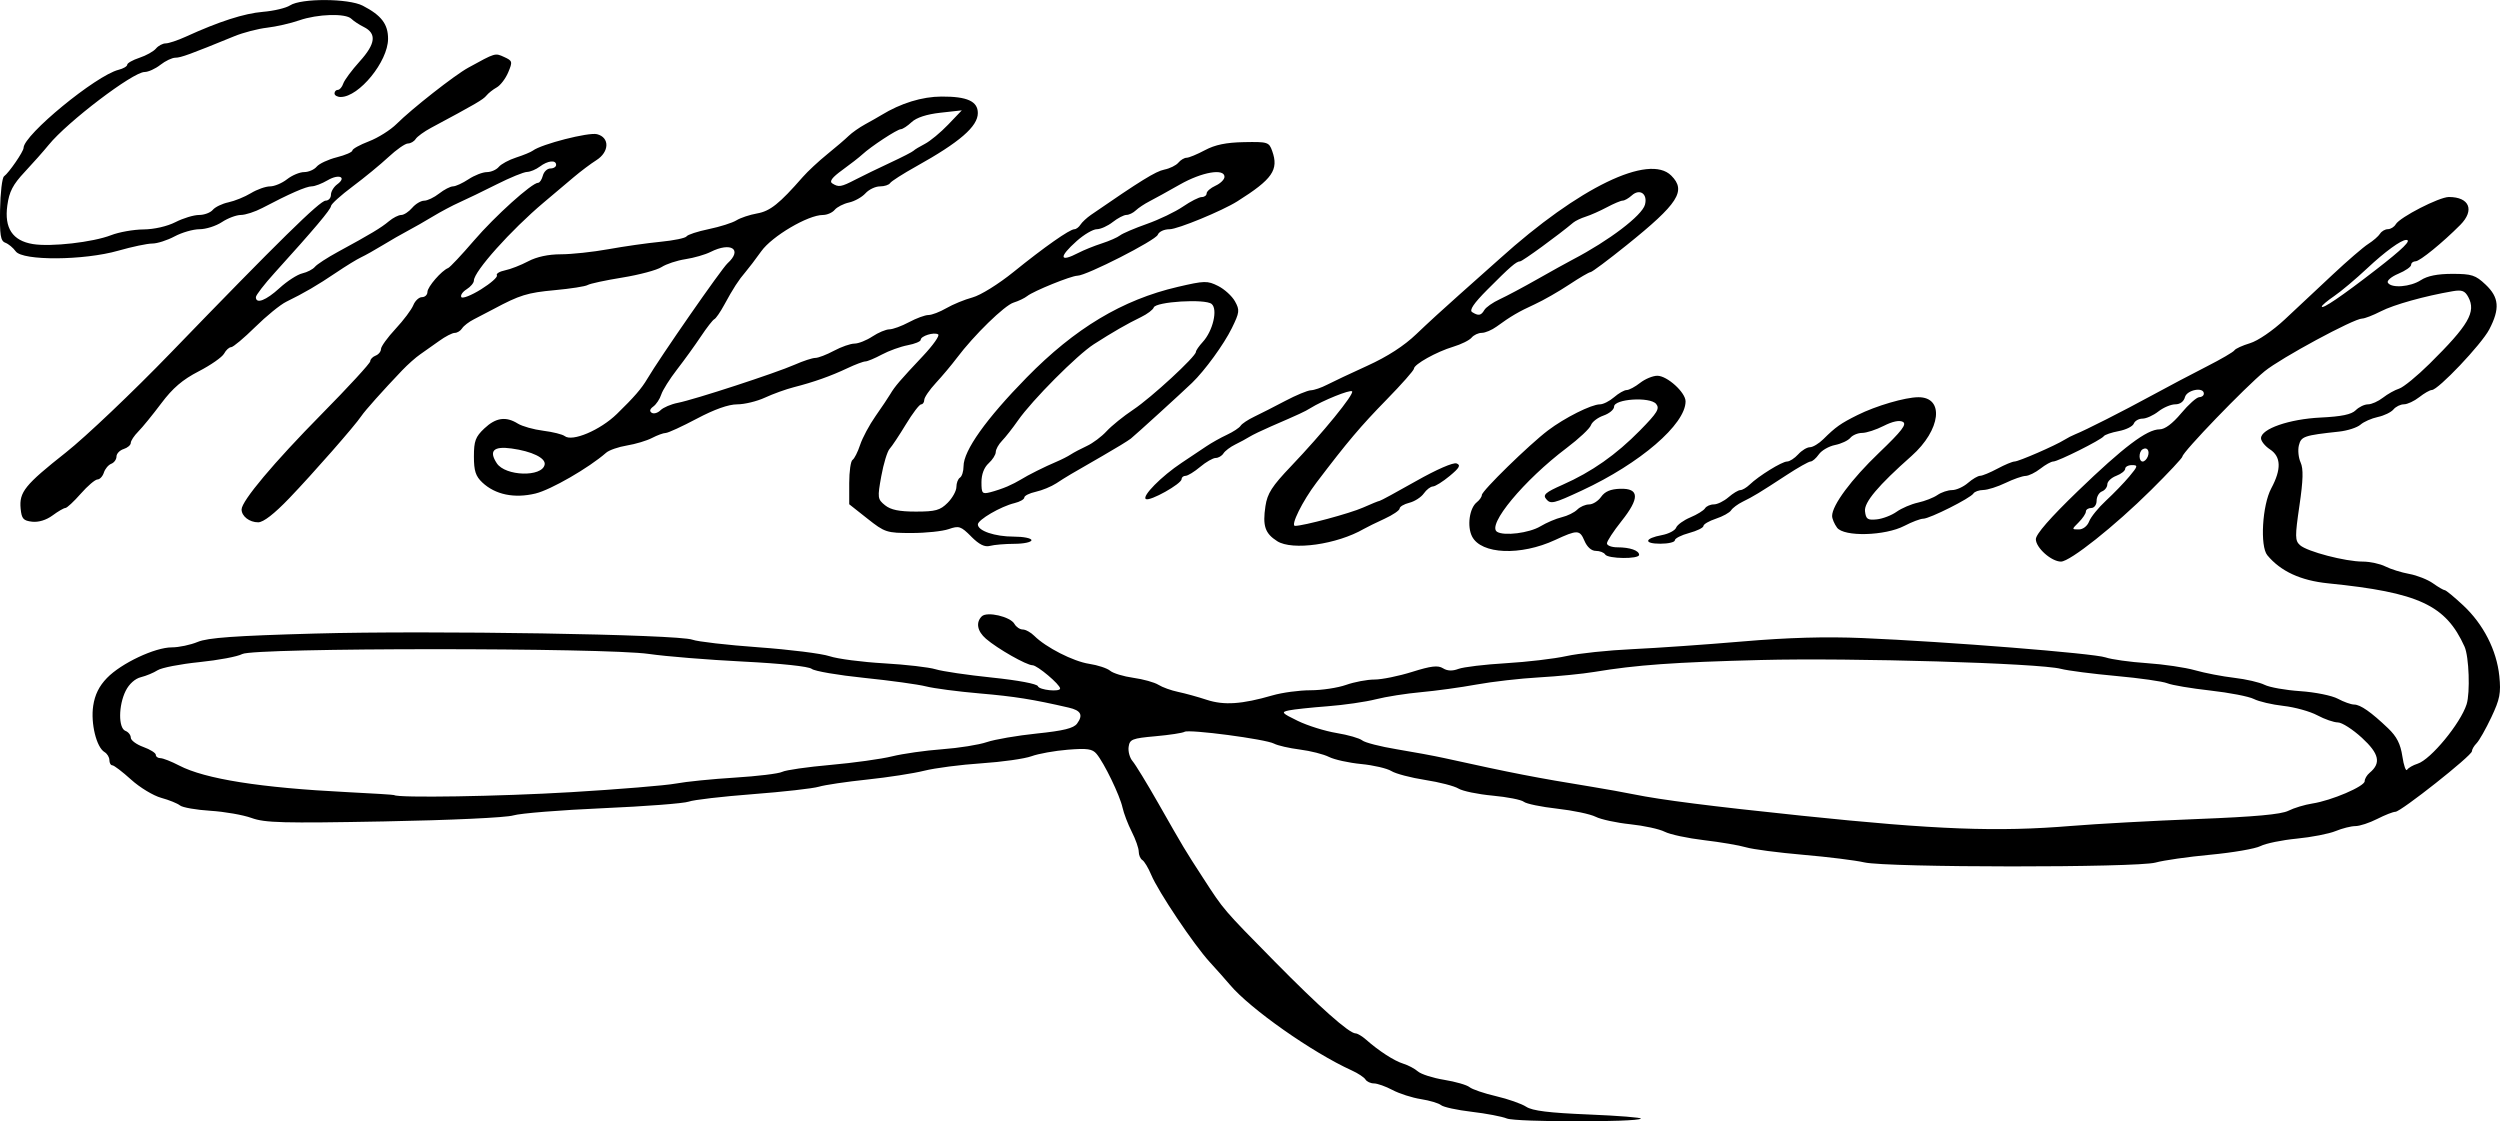 <?xml version="1.0" encoding="UTF-8" standalone="no"?>
<!-- Created with Inkscape (http://www.inkscape.org/) -->

<svg
   xmlns:dc="http://purl.org/dc/elements/1.1/"
   xmlns:cc="http://creativecommons.org/ns#"
   xmlns:rdf="http://www.w3.org/1999/02/22-rdf-syntax-ns#"
   xmlns:svg="http://www.w3.org/2000/svg"
   xmlns="http://www.w3.org/2000/svg"
   xmlns:sodipodi="http://sodipodi.sourceforge.net/DTD/sodipodi-0.dtd"
   xmlns:inkscape="http://www.inkscape.org/namespaces/inkscape"
   width="325.508"
   height="145.999"
   id="svg2"
   version="1.1"
   inkscape:version="0.47pre2 r22153"
   sodipodi:docname="New document 1">
  <defs
     id="defs4">
    <inkscape:perspective
       sodipodi:type="inkscape:persp3d"
       inkscape:vp_x="0 : 526.18109 : 1"
       inkscape:vp_y="0 : 1000 : 0"
       inkscape:vp_z="744.09448 : 526.18109 : 1"
       inkscape:persp3d-origin="372.04724 : 350.78739 : 1"
       id="perspective10" />
    <inkscape:perspective
       id="perspective2902"
       inkscape:persp3d-origin="0.5 : 0.33333333 : 1"
       inkscape:vp_z="1 : 0.5 : 1"
       inkscape:vp_y="0 : 1000 : 0"
       inkscape:vp_x="0 : 0.5 : 1"
       sodipodi:type="inkscape:persp3d" />
    <inkscape:perspective
       id="perspective2984"
       inkscape:persp3d-origin="0.5 : 0.33333333 : 1"
       inkscape:vp_z="1 : 0.5 : 1"
       inkscape:vp_y="0 : 1000 : 0"
       inkscape:vp_x="0 : 0.5 : 1"
       sodipodi:type="inkscape:persp3d" />
    <inkscape:perspective
       id="perspective3060"
       inkscape:persp3d-origin="0.5 : 0.33333333 : 1"
       inkscape:vp_z="1 : 0.5 : 1"
       inkscape:vp_y="0 : 1000 : 0"
       inkscape:vp_x="0 : 0.5 : 1"
       sodipodi:type="inkscape:persp3d" />
  </defs>
  <sodipodi:namedview
     id="base"
     pagecolor="#ffffff"
     bordercolor="#666666"
     borderopacity="1.0"
     inkscape:pageopacity="0.0"
     inkscape:pageshadow="2"
     inkscape:zoom="1.0098387"
     inkscape:cx="-65.793284"
     inkscape:cy="75.276256"
     inkscape:document-units="px"
     inkscape:current-layer="layer1"
     showgrid="false"
     inkscape:window-width="990"
     inkscape:window-height="722"
     inkscape:window-x="0"
     inkscape:window-y="0"
     inkscape:window-maximized="0" />
  <g
     inkscape:label="Layer 1"
     inkscape:groupmode="layer"
     id="layer1"
     transform="translate(-608.658,-461.639)">
    <path
       style="fill:#000000"
       d="m 804.857,607.271 c -0.64,-0.26 -2.703,-0.653 -4.585,-0.874 -1.882,-0.22 -3.672,-0.609 -3.979,-0.863 -0.306,-0.254 -1.489,-0.608 -2.628,-0.786 -1.139,-0.178 -2.801,-0.711 -3.693,-1.184 -0.892,-0.473 -1.979,-0.86 -2.416,-0.86 -0.437,0 -0.936,-0.231 -1.111,-0.513 -0.174,-0.282 -0.972,-0.81 -1.773,-1.173 -5.137,-2.329 -13.243,-8.028 -15.882,-11.165 -0.512,-0.609 -1.69,-1.935 -2.618,-2.948 -2.075,-2.264 -6.707,-9.17 -7.626,-11.37 -0.372,-0.891 -0.89,-1.752 -1.149,-1.912 -0.26,-0.161 -0.472,-0.654 -0.472,-1.097 0,-0.443 -0.407,-1.603 -0.904,-2.578 -0.497,-0.975 -1.042,-2.403 -1.211,-3.172 -0.349,-1.587 -2.381,-5.788 -3.377,-6.98 -0.545,-0.652 -1.207,-0.748 -3.751,-0.542 -1.699,0.138 -3.822,0.519 -4.718,0.848 -0.896,0.329 -3.828,0.744 -6.515,0.923 -2.687,0.178 -6.038,0.612 -7.446,0.964 -1.408,0.352 -4.758,0.87 -7.446,1.152 -2.687,0.282 -5.515,0.701 -6.282,0.932 -0.768,0.231 -4.642,0.667 -8.609,0.97 -3.967,0.303 -7.714,0.739 -8.325,0.97 -0.612,0.231 -5.638,0.617 -11.169,0.858 -5.531,0.241 -10.789,0.664 -11.685,0.939 -0.929,0.286 -8.17,0.622 -16.848,0.783 -13.138,0.244 -15.492,0.183 -17.219,-0.447 -1.1,-0.401 -3.515,-0.824 -5.367,-0.94 -1.852,-0.116 -3.632,-0.428 -3.956,-0.693 -0.324,-0.265 -1.426,-0.712 -2.45,-0.992 -1.024,-0.28 -2.787,-1.348 -3.918,-2.372 -1.131,-1.025 -2.231,-1.863 -2.443,-1.863 -0.213,0 -0.386,-0.304 -0.386,-0.675 0,-0.371 -0.285,-0.842 -0.632,-1.047 -1.054,-0.62 -1.818,-3.742 -1.476,-6.026 0.217,-1.448 0.77,-2.566 1.793,-3.622 1.853,-1.915 6.242,-3.987 8.445,-3.987 0.92,0 2.438,-0.32 3.374,-0.711 1.309,-0.547 4.821,-0.797 15.226,-1.087 15.149,-0.421 47.349,0.103 49.183,0.8 0.656,0.249 4.523,0.694 8.595,0.988 4.071,0.294 8.24,0.816 9.264,1.161 1.024,0.345 4.202,0.76 7.063,0.924 2.861,0.164 5.898,0.514 6.748,0.778 0.85,0.264 4.155,0.75 7.343,1.08 3.393,0.351 5.87,0.818 5.972,1.126 0.166,0.499 2.89,0.779 2.89,0.297 0,-0.517 -2.98,-3.029 -3.593,-3.029 -0.78,0 -4.564,-2.153 -6.064,-3.45 -1.131,-0.979 -1.344,-2.116 -0.546,-2.915 0.673,-0.673 3.723,0.03 4.256,0.982 0.224,0.401 0.712,0.729 1.083,0.729 0.371,0 1.046,0.371 1.499,0.824 1.507,1.507 5.082,3.331 7.145,3.644 1.12,0.17 2.351,0.577 2.735,0.904 0.384,0.327 1.745,0.741 3.025,0.919 1.28,0.178 2.749,0.588 3.264,0.911 0.516,0.323 1.667,0.738 2.56,0.923 0.892,0.185 2.564,0.647 3.716,1.026 2.25,0.742 4.583,0.586 8.577,-0.574 1.262,-0.366 3.487,-0.666 4.944,-0.666 1.457,0 3.54,-0.314 4.628,-0.698 1.088,-0.384 2.755,-0.698 3.703,-0.698 0.949,0 3.154,-0.449 4.901,-0.997 2.473,-0.776 3.363,-0.881 4.019,-0.471 0.57,0.356 1.22,0.382 2.011,0.082 0.643,-0.244 3.425,-0.577 6.181,-0.74 2.757,-0.162 6.305,-0.581 7.885,-0.931 1.58,-0.35 5.454,-0.756 8.609,-0.902 3.155,-0.147 9.611,-0.598 14.346,-1.003 5.908,-0.505 10.8,-0.643 15.59,-0.44 10.961,0.464 30.106,1.988 31.645,2.518 0.768,0.264 3.183,0.601 5.366,0.747 2.184,0.146 5.011,0.563 6.282,0.926 1.272,0.363 3.568,0.806 5.104,0.984 1.535,0.178 3.315,0.59 3.956,0.914 0.64,0.325 2.735,0.696 4.654,0.825 1.92,0.129 4.118,0.573 4.886,0.987 0.768,0.414 1.72,0.754 2.116,0.756 0.819,0.003 2.213,0.977 4.427,3.092 1.128,1.078 1.615,2.035 1.857,3.654 0.181,1.206 0.459,1.991 0.618,1.743 0.159,-0.247 0.771,-0.6 1.36,-0.784 1.705,-0.532 5.596,-5.248 6.387,-7.741 0.477,-1.504 0.31,-6.219 -0.267,-7.498 -2.447,-5.427 -5.965,-7.061 -17.769,-8.249 -3.566,-0.359 -6.178,-1.566 -7.91,-3.655 -0.973,-1.173 -0.66,-6.528 0.508,-8.707 1.341,-2.502 1.287,-4.129 -0.169,-5.083 -0.64,-0.419 -1.163,-1.071 -1.163,-1.447 0,-1.221 3.68,-2.498 7.758,-2.694 2.728,-0.131 4.02,-0.4 4.571,-0.951 0.422,-0.422 1.144,-0.768 1.603,-0.768 0.459,0 1.334,-0.39 1.945,-0.867 0.61,-0.477 1.56,-1.008 2.11,-1.18 0.55,-0.172 2.33,-1.628 3.956,-3.235 5.086,-5.028 6.085,-6.746 5.048,-8.682 -0.44,-0.822 -0.832,-0.971 -2.017,-0.768 -3.65,0.625 -7.673,1.749 -9.365,2.617 -1.014,0.52 -2.111,0.946 -2.439,0.946 -1.079,0 -10.59,5.138 -12.696,6.859 -2.549,2.083 -10.711,10.552 -10.711,11.113 0,0.172 -1.832,2.129 -4.072,4.349 -4.745,4.703 -10.56,9.323 -11.736,9.323 -1.248,0 -3.272,-1.804 -3.272,-2.916 0,-0.65 1.865,-2.787 5.468,-6.265 5.941,-5.734 8.992,-8.038 10.644,-8.038 0.687,0 1.676,-0.737 2.811,-2.094 0.963,-1.152 2.02,-2.094 2.35,-2.094 0.33,0 0.6,-0.209 0.6,-0.465 0,-0.913 -2.211,-0.495 -2.462,0.465 -0.15,0.573 -0.635,0.931 -1.261,0.931 -0.559,0 -1.55,0.419 -2.2,0.931 -0.651,0.512 -1.58,0.931 -2.066,0.931 -0.485,0 -0.995,0.294 -1.133,0.652 -0.138,0.359 -1.021,0.797 -1.962,0.973 -0.942,0.177 -1.817,0.476 -1.946,0.666 -0.317,0.469 -5.955,3.292 -6.573,3.292 -0.272,0 -1.027,0.419 -1.678,0.931 -0.651,0.512 -1.521,0.938 -1.935,0.947 -0.413,0.009 -1.589,0.42 -2.613,0.915 -1.024,0.495 -2.32,0.906 -2.881,0.915 -0.561,0.009 -1.143,0.215 -1.293,0.458 -0.374,0.605 -5.699,3.281 -6.529,3.281 -0.368,0 -1.471,0.418 -2.45,0.928 -2.522,1.315 -7.884,1.456 -8.779,0.231 -0.351,-0.48 -0.638,-1.161 -0.638,-1.515 0,-1.403 2.503,-4.773 6.112,-8.228 2.974,-2.848 3.646,-3.72 3.099,-4.026 -0.443,-0.248 -1.354,-0.056 -2.493,0.525 -0.988,0.504 -2.249,0.915 -2.804,0.915 -0.554,0 -1.248,0.289 -1.541,0.642 -0.293,0.353 -1.19,0.773 -1.993,0.934 -0.803,0.161 -1.753,0.709 -2.11,1.22 -0.357,0.51 -0.841,0.927 -1.074,0.927 -0.233,0 -1.635,0.791 -3.115,1.758 -3.555,2.323 -4.333,2.795 -5.715,3.471 -0.64,0.313 -1.322,0.819 -1.516,1.125 -0.194,0.306 -1.084,0.798 -1.978,1.093 -0.894,0.295 -1.625,0.721 -1.625,0.948 0,0.226 -0.838,0.637 -1.861,0.913 -1.024,0.276 -1.861,0.703 -1.861,0.949 0,0.246 -0.85,0.447 -1.889,0.447 -2.211,0 -2.082,-0.693 0.21,-1.123 0.874,-0.164 1.705,-0.6 1.846,-0.969 0.142,-0.369 0.974,-0.97 1.85,-1.336 0.876,-0.366 1.735,-0.896 1.909,-1.178 0.174,-0.282 0.691,-0.513 1.149,-0.513 0.458,0 1.315,-0.419 1.905,-0.931 0.59,-0.512 1.285,-0.931 1.545,-0.931 0.259,0 0.803,-0.319 1.209,-0.709 1.183,-1.139 4.215,-3.013 4.874,-3.013 0.333,0 0.984,-0.419 1.448,-0.931 0.463,-0.512 1.152,-0.931 1.531,-0.931 0.379,0 1.164,-0.471 1.746,-1.047 1.613,-1.598 2.239,-2.041 4.453,-3.145 2.41,-1.202 6.197,-2.31 7.919,-2.318 3.434,-0.015 2.933,4.265 -0.896,7.657 -4.345,3.848 -6.185,6.035 -6.051,7.187 0.121,1.037 0.335,1.185 1.536,1.06 0.768,-0.08 1.928,-0.525 2.578,-0.989 0.65,-0.464 1.906,-1.001 2.792,-1.194 0.886,-0.193 2.023,-0.638 2.528,-0.989 0.505,-0.351 1.363,-0.639 1.907,-0.639 0.544,0 1.472,-0.419 2.062,-0.931 0.59,-0.512 1.306,-0.931 1.591,-0.931 0.285,0 1.299,-0.419 2.254,-0.931 0.955,-0.512 1.96,-0.931 2.232,-0.931 0.527,0 5.313,-2.083 6.488,-2.824 0.384,-0.242 1.012,-0.564 1.396,-0.716 1.296,-0.512 6.259,-3.027 10.005,-5.072 2.048,-1.117 5.246,-2.805 7.107,-3.751 1.861,-0.946 3.493,-1.896 3.626,-2.112 0.133,-0.216 1.047,-0.633 2.03,-0.928 1.021,-0.306 2.958,-1.629 4.518,-3.085 1.502,-1.402 4.301,-4.023 6.221,-5.824 1.92,-1.801 4.014,-3.607 4.654,-4.013 0.64,-0.406 1.331,-1.005 1.536,-1.332 0.205,-0.326 0.665,-0.593 1.024,-0.593 0.358,0 0.819,-0.288 1.024,-0.639 0.535,-0.918 5.66,-3.549 6.915,-3.549 2.686,0 3.387,1.717 1.485,3.634 -2.285,2.302 -5.266,4.73 -5.817,4.736 -0.32,0.004 -0.582,0.213 -0.582,0.466 0,0.253 -0.748,0.772 -1.662,1.154 -0.914,0.382 -1.53,0.908 -1.369,1.17 0.463,0.75 2.943,0.554 4.307,-0.339 0.842,-0.551 2.162,-0.814 4.09,-0.814 2.524,0 3.015,0.158 4.325,1.395 1.768,1.668 1.888,3.14 0.48,5.842 -1.01,1.938 -6.652,7.887 -7.48,7.887 -0.248,0 -0.983,0.419 -1.633,0.931 -0.651,0.512 -1.548,0.931 -1.994,0.931 -0.446,0 -1.061,0.301 -1.365,0.668 -0.305,0.367 -1.221,0.81 -2.035,0.983 -0.814,0.173 -1.831,0.623 -2.259,1 -0.428,0.377 -1.685,0.783 -2.792,0.903 -4.552,0.491 -4.935,0.621 -5.226,1.784 -0.155,0.619 -0.055,1.624 0.224,2.235 0.374,0.82 0.334,2.286 -0.152,5.61 -0.592,4.048 -0.584,4.566 0.078,5.16 0.927,0.832 5.907,2.135 8.156,2.135 0.936,0 2.267,0.286 2.958,0.636 0.691,0.35 2.087,0.787 3.102,0.971 1.015,0.184 2.409,0.736 3.097,1.226 0.688,0.49 1.378,0.891 1.533,0.891 0.155,0 1.235,0.89 2.4,1.978 2.631,2.457 4.356,5.839 4.702,9.217 0.225,2.199 0.07,2.998 -1.042,5.352 -0.719,1.521 -1.582,3.043 -1.918,3.381 -0.336,0.338 -0.611,0.809 -0.611,1.047 0,0.562 -9.253,7.879 -9.963,7.879 -0.299,0 -1.365,0.419 -2.369,0.931 -1.004,0.512 -2.279,0.931 -2.834,0.931 -0.554,0 -1.714,0.291 -2.577,0.647 -0.863,0.356 -3.14,0.799 -5.06,0.985 -1.92,0.186 -4.044,0.622 -4.721,0.969 -0.677,0.347 -3.609,0.853 -6.515,1.126 -2.906,0.272 -6.122,0.731 -7.146,1.02 -2.424,0.683 -34.967,0.665 -37.927,-0.021 -1.152,-0.267 -4.731,-0.711 -7.954,-0.988 -3.223,-0.277 -6.574,-0.715 -7.446,-0.975 -0.872,-0.26 -3.332,-0.678 -5.467,-0.929 -2.135,-0.251 -4.438,-0.745 -5.119,-1.096 -0.681,-0.352 -2.704,-0.792 -4.495,-0.979 -1.792,-0.187 -3.817,-0.625 -4.501,-0.973 -0.684,-0.348 -2.938,-0.822 -5.01,-1.054 -2.072,-0.232 -4.025,-0.636 -4.341,-0.898 -0.316,-0.262 -2.145,-0.622 -4.065,-0.8 -1.92,-0.178 -3.92,-0.592 -4.444,-0.92 -0.525,-0.328 -2.475,-0.832 -4.335,-1.121 -1.859,-0.288 -3.838,-0.81 -4.398,-1.158 -0.559,-0.349 -2.331,-0.761 -3.937,-0.916 -1.606,-0.155 -3.491,-0.57 -4.188,-0.923 -0.697,-0.352 -2.404,-0.786 -3.792,-0.963 -1.388,-0.177 -2.901,-0.524 -3.362,-0.771 -1.092,-0.584 -11.068,-1.9 -11.656,-1.537 -0.248,0.153 -1.953,0.413 -3.787,0.577 -3.037,0.271 -3.35,0.395 -3.49,1.384 -0.085,0.597 0.147,1.435 0.514,1.861 0.367,0.427 1.861,2.87 3.318,5.43 3.467,6.088 3.409,5.992 5.852,9.762 2.744,4.235 2.563,4.024 9.317,10.884 5.827,5.918 9.711,9.369 10.547,9.369 0.245,0 0.86,0.366 1.366,0.814 1.662,1.472 3.675,2.772 4.849,3.131 0.635,0.194 1.492,0.649 1.905,1.01 0.413,0.361 1.953,0.853 3.423,1.092 1.47,0.239 2.953,0.668 3.296,0.952 0.343,0.284 1.897,0.814 3.454,1.177 1.557,0.363 3.323,0.983 3.925,1.377 0.803,0.526 2.968,0.794 8.136,1.006 3.873,0.159 6.929,0.402 6.791,0.541 -0.477,0.477 -16.265,0.46 -17.442,-0.018 z m 73.528,-38.095 c 3.199,-0.266 10.563,-0.669 16.364,-0.896 7.518,-0.294 10.926,-0.604 11.867,-1.078 0.726,-0.366 2.133,-0.791 3.126,-0.944 2.483,-0.383 6.804,-2.229 6.804,-2.906 0,-0.305 0.291,-0.797 0.648,-1.093 1.52,-1.262 1.25,-2.483 -1.006,-4.555 -1.199,-1.101 -2.607,-2.002 -3.129,-2.002 -0.521,0 -1.725,-0.416 -2.674,-0.925 -0.95,-0.509 -2.936,-1.061 -4.414,-1.226 -1.478,-0.165 -3.211,-0.57 -3.851,-0.899 -0.64,-0.329 -3.196,-0.825 -5.681,-1.102 -2.485,-0.277 -4.998,-0.702 -5.584,-0.945 -0.587,-0.243 -3.58,-0.67 -6.651,-0.948 -3.071,-0.278 -6.317,-0.698 -7.213,-0.932 -2.819,-0.736 -27.202,-1.453 -39.091,-1.149 -11.267,0.288 -16.198,0.641 -21.64,1.548 -1.536,0.256 -4.782,0.578 -7.213,0.714 -2.432,0.137 -6.096,0.555 -8.144,0.93 -2.048,0.375 -5.294,0.822 -7.213,0.994 -1.92,0.172 -4.573,0.589 -5.896,0.927 -1.323,0.338 -4.15,0.747 -6.282,0.909 -2.132,0.162 -4.397,0.403 -5.033,0.537 -1.054,0.222 -0.952,0.342 1.163,1.371 1.276,0.62 3.544,1.329 5.042,1.574 1.497,0.246 3.003,0.679 3.345,0.964 0.343,0.284 2.364,0.803 4.491,1.153 2.127,0.35 4.915,0.867 6.195,1.149 9.007,1.986 11.806,2.53 19.313,3.754 1.664,0.271 4.072,0.706 5.352,0.965 3.61,0.732 9.98,1.543 21.872,2.783 17.517,1.827 25.488,2.128 35.135,1.327 z M 682.931,564.788 c 6.271,-0.376 12.449,-0.884 13.728,-1.128 1.28,-0.244 4.735,-0.592 7.679,-0.773 2.943,-0.181 5.719,-0.518 6.168,-0.75 0.449,-0.231 3.276,-0.638 6.282,-0.903 3.006,-0.266 6.617,-0.768 8.025,-1.116 1.408,-0.348 4.34,-0.764 6.515,-0.924 2.176,-0.16 4.793,-0.578 5.817,-0.929 1.024,-0.351 3.953,-0.854 6.51,-1.119 3.494,-0.362 4.796,-0.683 5.242,-1.293 0.819,-1.12 0.511,-1.711 -1.085,-2.079 -4.686,-1.081 -7.039,-1.456 -11.598,-1.848 -2.815,-0.242 -5.957,-0.654 -6.981,-0.915 -1.024,-0.261 -4.646,-0.761 -8.049,-1.11 -3.403,-0.35 -6.478,-0.877 -6.833,-1.171 -0.386,-0.321 -3.975,-0.703 -8.937,-0.952 -4.56,-0.229 -10.071,-0.675 -12.247,-0.992 -5.719,-0.833 -51.455,-0.824 -52.967,0.01 -0.593,0.327 -3.106,0.801 -5.584,1.053 -2.478,0.252 -4.925,0.728 -5.437,1.057 -0.512,0.329 -1.491,0.736 -2.177,0.905 -0.757,0.186 -1.533,0.883 -1.978,1.774 -0.948,1.899 -0.967,4.857 -0.034,5.215 0.384,0.147 0.698,0.546 0.698,0.887 0,0.341 0.733,0.884 1.629,1.208 0.896,0.324 1.629,0.785 1.629,1.024 0,0.239 0.27,0.435 0.6,0.435 0.33,0 1.429,0.432 2.443,0.96 3.37,1.755 10.59,2.898 21.85,3.461 3.325,0.166 6.087,0.339 6.137,0.384 0.44,0.395 13.762,0.178 22.953,-0.373 z m 197.74,-35.262 c 0.221,-0.576 1.211,-1.795 2.199,-2.708 0.988,-0.914 2.354,-2.327 3.035,-3.141 1.116,-1.335 1.151,-1.48 0.349,-1.48 -0.489,0 -0.889,0.215 -0.889,0.477 0,0.262 -0.524,0.676 -1.163,0.919 -0.64,0.243 -1.163,0.739 -1.163,1.102 0,0.363 -0.314,0.78 -0.698,0.928 -0.384,0.147 -0.698,0.693 -0.698,1.213 0,0.53 -0.307,0.945 -0.698,0.945 -0.384,0 -0.698,0.209 -0.698,0.465 0,0.256 -0.419,0.884 -0.931,1.396 -0.931,0.931 -0.931,0.931 0.011,0.931 0.548,0 1.11,-0.438 1.344,-1.047 z m 7.637,-8.447 c 0.291,-0.758 -0.1,-1.295 -0.681,-0.936 -0.529,0.327 -0.517,1.589 0.015,1.589 0.229,0 0.528,-0.294 0.666,-0.653 z m 29.678,-24.299 c 3.554,-2.752 4.722,-3.901 3.964,-3.901 -0.664,0 -2.771,1.534 -5.075,3.695 -1.482,1.39 -3.42,3.02 -4.305,3.621 -0.885,0.601 -1.609,1.211 -1.609,1.355 0,0.422 2.593,-1.339 7.026,-4.771 z m -100.332,37.051 c -0.158,-0.256 -0.704,-0.465 -1.213,-0.465 -0.575,0 -1.138,-0.5 -1.485,-1.32 -0.609,-1.438 -0.914,-1.446 -3.817,-0.099 -4.496,2.086 -9.623,1.871 -10.812,-0.455 -0.676,-1.321 -0.347,-3.699 0.617,-4.459 0.36,-0.284 0.655,-0.708 0.655,-0.942 0,-0.539 6.139,-6.534 8.609,-8.408 2.17,-1.646 5.655,-3.396 6.764,-3.396 0.425,0 1.255,-0.419 1.845,-0.931 0.59,-0.512 1.327,-0.931 1.637,-0.931 0.31,0 1.097,-0.419 1.747,-0.931 0.651,-0.512 1.662,-0.931 2.248,-0.931 1.282,0 3.675,2.171 3.675,3.333 0,2.99 -5.921,8.082 -13.496,11.605 -3.718,1.729 -4.075,1.814 -4.663,1.106 -0.449,-0.541 -0.068,-0.871 2.147,-1.85 3.793,-1.678 6.971,-3.909 10.084,-7.08 2.266,-2.308 2.591,-2.843 2.094,-3.446 -0.792,-0.963 -5.474,-0.658 -5.474,0.356 0,0.373 -0.62,0.893 -1.377,1.157 -0.757,0.264 -1.494,0.829 -1.637,1.256 -0.143,0.427 -1.565,1.76 -3.16,2.963 -5.563,4.196 -10.435,10.069 -9.059,10.919 0.925,0.571 4.184,0.159 5.637,-0.713 0.799,-0.48 2.054,-1.014 2.789,-1.187 0.735,-0.173 1.64,-0.619 2.011,-0.991 0.371,-0.371 1.067,-0.675 1.546,-0.675 0.479,0 1.184,-0.446 1.565,-0.991 0.486,-0.693 1.228,-1.008 2.47,-1.047 2.519,-0.079 2.57,1.211 0.167,4.228 -1.035,1.3 -1.882,2.596 -1.882,2.879 0,0.283 0.611,0.515 1.358,0.515 1.636,0 2.83,0.414 2.83,0.981 0,0.573 -4.065,0.527 -4.421,-0.05 z m -82.538,-2.334 c -1.351,-1.351 -1.597,-1.432 -2.933,-0.966 -0.802,0.28 -2.979,0.508 -4.837,0.508 -3.243,0 -3.475,-0.075 -5.748,-1.872 l -2.369,-1.872 0,-2.754 c 0,-1.515 0.194,-2.874 0.431,-3.021 0.237,-0.147 0.681,-1.023 0.986,-1.948 0.305,-0.925 1.21,-2.616 2.012,-3.757 0.801,-1.142 1.666,-2.432 1.922,-2.867 0.586,-0.995 1.269,-1.792 4.257,-4.965 1.317,-1.399 2.205,-2.661 1.974,-2.804 -0.54,-0.334 -2.275,0.207 -2.275,0.71 0,0.21 -0.761,0.525 -1.692,0.7 -0.931,0.175 -2.446,0.721 -3.367,1.215 -0.921,0.494 -1.888,0.897 -2.147,0.897 -0.26,-9.3e-4 -1.31,0.395 -2.334,0.879 -2.176,1.029 -4.382,1.811 -6.981,2.476 -1.024,0.262 -2.713,0.871 -3.754,1.354 -1.041,0.483 -2.671,0.878 -3.623,0.878 -1.124,0 -2.964,0.653 -5.244,1.861 -1.932,1.024 -3.757,1.863 -4.056,1.864 -0.298,10e-4 -1.101,0.294 -1.784,0.651 -0.683,0.356 -2.149,0.797 -3.258,0.979 -1.109,0.182 -2.33,0.606 -2.714,0.943 -2.249,1.972 -7.206,4.832 -9.209,5.313 -2.756,0.661 -5.228,0.148 -6.912,-1.434 -0.874,-0.821 -1.098,-1.513 -1.098,-3.395 0,-2.007 0.204,-2.556 1.354,-3.642 1.499,-1.415 2.807,-1.606 4.363,-0.636 0.567,0.353 2.057,0.772 3.311,0.931 1.254,0.159 2.51,0.473 2.792,0.697 0.976,0.777 4.627,-0.771 6.795,-2.881 2.237,-2.178 3.211,-3.302 3.956,-4.567 1.614,-2.742 9.671,-14.342 10.453,-15.05 1.996,-1.807 0.464,-2.827 -2.216,-1.476 -0.691,0.348 -2.161,0.772 -3.267,0.941 -1.106,0.169 -2.503,0.631 -3.104,1.025 -0.602,0.394 -2.895,1.008 -5.097,1.365 -2.202,0.356 -4.24,0.794 -4.529,0.973 -0.289,0.179 -2.221,0.48 -4.294,0.671 -3.551,0.326 -4.549,0.634 -7.956,2.458 -0.768,0.411 -1.92,1.011 -2.56,1.334 -0.64,0.322 -1.331,0.852 -1.536,1.178 -0.205,0.325 -0.635,0.592 -0.957,0.592 -0.321,0 -1.234,0.471 -2.028,1.047 -0.794,0.576 -1.905,1.361 -2.47,1.745 -0.565,0.384 -1.627,1.326 -2.36,2.094 -2.481,2.598 -4.842,5.241 -5.309,5.945 -0.826,1.243 -6.28,7.462 -9.377,10.692 -1.962,2.047 -3.375,3.141 -4.054,3.141 -1.137,0 -2.159,-0.793 -2.159,-1.676 0,-1.102 4.207,-6.112 10.426,-12.417 3.48,-3.528 6.327,-6.624 6.327,-6.879 0,-0.255 0.314,-0.585 0.698,-0.732 0.384,-0.147 0.698,-0.533 0.698,-0.857 0,-0.324 0.853,-1.506 1.896,-2.626 1.043,-1.12 2.085,-2.508 2.315,-3.084 0.231,-0.576 0.739,-1.047 1.129,-1.047 0.39,0 0.71,-0.305 0.71,-0.677 0,-0.658 1.844,-2.785 2.7,-3.115 0.234,-0.09 1.741,-1.694 3.349,-3.565 2.76,-3.212 7.56,-7.535 8.366,-7.535 0.203,0 0.478,-0.419 0.612,-0.931 0.134,-0.512 0.577,-0.931 0.985,-0.931 0.408,0 0.742,-0.209 0.742,-0.465 0,-0.68 -1.082,-0.569 -2.122,0.218 -0.497,0.376 -1.248,0.69 -1.67,0.698 -0.422,0.008 -2.202,0.737 -3.956,1.621 -1.754,0.883 -3.922,1.932 -4.818,2.33 -0.896,0.398 -2.466,1.232 -3.49,1.852 -1.024,0.62 -2.49,1.458 -3.258,1.861 -0.768,0.403 -2.234,1.245 -3.258,1.87 -1.024,0.625 -2.291,1.335 -2.816,1.579 -0.525,0.243 -1.991,1.143 -3.258,1.999 -2.422,1.637 -4.176,2.661 -6.491,3.79 -0.768,0.374 -2.591,1.858 -4.052,3.298 -1.461,1.439 -2.867,2.617 -3.125,2.617 -0.258,0 -0.67,0.376 -0.916,0.835 -0.246,0.459 -1.732,1.498 -3.303,2.308 -2.109,1.088 -3.384,2.177 -4.877,4.168 -1.112,1.482 -2.46,3.136 -2.996,3.674 -0.536,0.539 -0.975,1.205 -0.975,1.481 0,0.276 -0.419,0.634 -0.931,0.797 -0.512,0.162 -0.931,0.602 -0.931,0.977 0,0.375 -0.306,0.799 -0.68,0.942 -0.374,0.144 -0.807,0.661 -0.962,1.149 -0.155,0.488 -0.529,0.89 -0.832,0.892 -0.303,0.003 -1.283,0.838 -2.179,1.857 -0.896,1.019 -1.794,1.854 -1.997,1.857 -0.202,0.002 -0.957,0.44 -1.677,0.973 -0.81,0.599 -1.824,0.909 -2.657,0.814 -1.148,-0.131 -1.369,-0.382 -1.496,-1.699 -0.207,-2.156 0.545,-3.089 5.893,-7.315 2.579,-2.038 8.729,-7.884 13.666,-12.991 14.02,-14.504 19.41,-19.799 20.155,-19.799 0.378,0 0.688,-0.343 0.688,-0.763 0,-0.42 0.366,-1.031 0.814,-1.358 1.296,-0.948 0.227,-1.402 -1.249,-0.53 -0.735,0.434 -1.665,0.79 -2.066,0.79 -0.707,0 -2.904,0.962 -6.434,2.818 -0.947,0.498 -2.203,0.906 -2.792,0.908 -0.589,0.002 -1.699,0.419 -2.467,0.928 -0.768,0.509 -2.077,0.926 -2.91,0.928 -0.833,0.002 -2.296,0.422 -3.251,0.934 -0.955,0.512 -2.264,0.931 -2.908,0.931 -0.644,0 -2.636,0.419 -4.426,0.931 -4.482,1.282 -12.455,1.333 -13.353,0.086 -0.334,-0.465 -0.946,-0.971 -1.358,-1.124 -0.619,-0.23 -0.738,-0.985 -0.68,-4.302 0.038,-2.213 0.271,-4.167 0.518,-4.344 0.634,-0.455 2.542,-3.231 2.542,-3.699 0,-1.685 9.422,-9.429 12.373,-10.17 0.617,-0.155 1.122,-0.452 1.122,-0.66 0,-0.208 0.716,-0.615 1.592,-0.904 0.875,-0.289 1.843,-0.829 2.151,-1.2 0.308,-0.371 0.877,-0.674 1.266,-0.674 0.389,0 1.567,-0.393 2.619,-0.873 4.33,-1.978 7.609,-3.034 10.041,-3.235 1.416,-0.117 3.007,-0.496 3.536,-0.841 1.443,-0.944 7.61,-0.918 9.461,0.039 2.433,1.258 3.307,2.406 3.298,4.33 -0.014,2.936 -3.773,7.55 -6.158,7.559 -0.448,0.002 -0.814,-0.206 -0.814,-0.462 0,-0.256 0.195,-0.465 0.434,-0.465 0.239,0 0.554,-0.366 0.702,-0.814 0.147,-0.448 1.112,-1.75 2.145,-2.893 2.08,-2.302 2.234,-3.636 0.52,-4.488 -0.597,-0.297 -1.32,-0.773 -1.606,-1.059 -0.739,-0.739 -4.397,-0.63 -6.786,0.202 -1.117,0.389 -3.002,0.819 -4.188,0.956 -1.186,0.136 -3.099,0.634 -4.251,1.105 -5.778,2.364 -6.981,2.803 -7.691,2.803 -0.424,0 -1.304,0.419 -1.954,0.931 -0.651,0.512 -1.576,0.931 -2.056,0.931 -1.511,0 -10.038,6.482 -12.484,9.489 -0.647,0.796 -2.053,2.383 -3.125,3.527 -1.541,1.645 -2.014,2.556 -2.261,4.358 -0.406,2.954 0.679,4.593 3.329,5.028 2.353,0.386 7.819,-0.236 10.188,-1.159 1.024,-0.399 2.917,-0.735 4.206,-0.746 1.39,-0.012 3.089,-0.4 4.17,-0.951 1.004,-0.512 2.384,-0.931 3.066,-0.931 0.682,0 1.49,-0.301 1.795,-0.668 0.305,-0.367 1.221,-0.809 2.035,-0.981 0.814,-0.172 2.133,-0.709 2.931,-1.193 0.798,-0.484 1.917,-0.881 2.486,-0.881 0.569,0 1.568,-0.419 2.218,-0.931 0.651,-0.512 1.653,-0.931 2.227,-0.931 0.574,0 1.308,-0.318 1.631,-0.708 0.323,-0.389 1.5,-0.938 2.616,-1.219 1.116,-0.281 2.029,-0.678 2.029,-0.883 0,-0.204 0.97,-0.742 2.156,-1.195 1.186,-0.453 2.809,-1.474 3.607,-2.27 1.966,-1.96 7.547,-6.341 9.318,-7.314 3.571,-1.961 3.492,-1.938 4.682,-1.395 1.085,0.494 1.114,0.604 0.527,1.999 -0.341,0.812 -1.015,1.694 -1.497,1.961 -0.482,0.267 -1.086,0.745 -1.342,1.063 -0.417,0.519 -1.406,1.095 -7.213,4.202 -0.896,0.479 -1.796,1.133 -2.001,1.453 -0.205,0.32 -0.658,0.582 -1.008,0.582 -0.35,0 -1.486,0.792 -2.524,1.761 -1.039,0.968 -3.142,2.696 -4.674,3.839 -1.532,1.143 -2.798,2.288 -2.813,2.544 -0.027,0.449 -2.192,3.014 -7.339,8.697 -1.344,1.483 -2.443,2.908 -2.443,3.166 0,0.938 1.319,0.433 3.078,-1.179 0.99,-0.906 2.325,-1.769 2.967,-1.917 0.642,-0.148 1.379,-0.529 1.637,-0.847 0.258,-0.318 1.619,-1.203 3.025,-1.967 4.261,-2.316 5.605,-3.124 6.617,-3.975 0.532,-0.448 1.252,-0.814 1.599,-0.814 0.347,0 0.99,-0.419 1.428,-0.931 0.438,-0.512 1.141,-0.931 1.561,-0.931 0.42,0 1.297,-0.419 1.948,-0.931 0.651,-0.512 1.464,-0.932 1.808,-0.934 0.344,-0.002 1.253,-0.419 2.021,-0.928 0.768,-0.509 1.842,-0.926 2.386,-0.928 0.545,-0.002 1.242,-0.306 1.55,-0.677 0.308,-0.371 1.328,-0.922 2.267,-1.224 0.939,-0.302 1.917,-0.706 2.173,-0.897 1.142,-0.852 7.248,-2.416 8.351,-2.139 1.672,0.42 1.621,2.314 -0.091,3.39 -0.704,0.442 -2.034,1.442 -2.956,2.221 -0.922,0.78 -2.67,2.255 -3.885,3.279 -4.281,3.607 -9.098,8.991 -9.098,10.169 0,0.299 -0.427,0.81 -0.949,1.136 -0.522,0.326 -0.831,0.783 -0.687,1.016 0.144,0.233 1.299,-0.221 2.566,-1.009 1.267,-0.788 2.196,-1.608 2.064,-1.822 -0.132,-0.214 0.344,-0.508 1.058,-0.653 0.714,-0.145 2.073,-0.675 3.02,-1.177 1.102,-0.584 2.632,-0.913 4.253,-0.913 1.393,0 4.178,-0.298 6.19,-0.662 2.012,-0.364 5.069,-0.8 6.794,-0.967 1.725,-0.168 3.247,-0.484 3.382,-0.703 0.135,-0.219 1.438,-0.645 2.895,-0.947 1.457,-0.302 3.076,-0.817 3.598,-1.142 0.522,-0.326 1.738,-0.731 2.701,-0.9 1.683,-0.295 2.899,-1.267 5.935,-4.739 0.644,-0.737 2.079,-2.073 3.188,-2.969 1.109,-0.896 2.362,-1.969 2.784,-2.384 0.422,-0.415 1.396,-1.099 2.163,-1.518 0.768,-0.42 1.71,-0.955 2.094,-1.19 2.545,-1.555 5.297,-2.403 7.836,-2.415 3.346,-0.016 4.729,0.613 4.729,2.151 0,1.744 -2.367,3.792 -8.023,6.942 -1.725,0.961 -3.256,1.94 -3.401,2.175 -0.145,0.235 -0.743,0.428 -1.328,0.428 -0.585,0 -1.432,0.407 -1.882,0.904 -0.45,0.497 -1.41,1.034 -2.134,1.193 -0.724,0.159 -1.565,0.59 -1.87,0.957 -0.305,0.367 -0.997,0.668 -1.537,0.668 -1.932,0 -6.61,2.753 -8.017,4.719 -0.747,1.043 -1.672,2.258 -2.055,2.701 -0.886,1.022 -1.613,2.146 -2.775,4.287 -0.508,0.936 -1.086,1.774 -1.285,1.861 -0.199,0.088 -0.989,1.102 -1.755,2.253 -0.767,1.152 -2.167,3.09 -3.111,4.308 -0.944,1.218 -1.866,2.683 -2.048,3.256 -0.182,0.573 -0.646,1.272 -1.031,1.554 -0.462,0.338 -0.531,0.617 -0.202,0.82 0.274,0.169 0.789,0.018 1.144,-0.338 0.355,-0.355 1.367,-0.787 2.248,-0.959 2.167,-0.424 12.755,-3.881 15.227,-4.972 1.095,-0.483 2.3,-0.878 2.678,-0.878 0.378,0 1.469,-0.419 2.424,-0.931 0.955,-0.512 2.158,-0.932 2.674,-0.934 0.516,-0.002 1.566,-0.419 2.334,-0.928 0.768,-0.509 1.763,-0.926 2.212,-0.928 0.449,-0.002 1.598,-0.422 2.553,-0.934 0.955,-0.512 2.094,-0.931 2.531,-0.931 0.437,0 1.487,-0.402 2.334,-0.893 0.846,-0.491 2.377,-1.12 3.401,-1.396 1.049,-0.283 3.385,-1.735 5.352,-3.324 4.013,-3.244 7.305,-5.555 7.911,-5.555 0.23,0 0.586,-0.265 0.791,-0.59 0.205,-0.324 0.822,-0.9 1.372,-1.28 6.432,-4.436 8.431,-5.671 9.54,-5.893 0.718,-0.144 1.545,-0.55 1.838,-0.903 0.293,-0.353 0.777,-0.642 1.075,-0.642 0.298,0 1.372,-0.444 2.386,-0.986 1.32,-0.706 2.763,-1.003 5.083,-1.047 3.095,-0.058 3.259,-0.007 3.673,1.153 0.878,2.458 0.04,3.668 -4.54,6.554 -1.97,1.242 -7.772,3.633 -8.813,3.633 -0.717,0 -1.389,0.314 -1.545,0.722 -0.281,0.733 -9.295,5.326 -10.46,5.33 -0.806,0.003 -5.718,1.993 -6.535,2.648 -0.338,0.271 -1.138,0.654 -1.777,0.851 -1.181,0.363 -5.162,4.247 -7.384,7.202 -0.673,0.896 -1.904,2.362 -2.734,3.258 -0.83,0.896 -1.512,1.891 -1.514,2.21 -0.002,0.32 -0.187,0.582 -0.41,0.582 -0.223,0 -1.113,1.169 -1.978,2.597 -0.865,1.428 -1.819,2.865 -2.121,3.192 -0.302,0.327 -0.791,1.927 -1.086,3.556 -0.511,2.817 -0.487,3.002 0.485,3.789 0.742,0.601 1.84,0.827 4.016,0.827 2.559,0 3.161,-0.166 4.137,-1.142 0.628,-0.628 1.142,-1.558 1.142,-2.067 0,-0.508 0.209,-1.054 0.465,-1.212 0.256,-0.158 0.465,-0.826 0.465,-1.485 0,-2.035 2.937,-6.164 8.212,-11.545 6.299,-6.426 12.462,-10.125 19.669,-11.803 3.507,-0.817 3.868,-0.825 5.267,-0.121 0.826,0.415 1.813,1.316 2.193,2.001 0.635,1.145 0.602,1.427 -0.408,3.49 -1.029,2.101 -3.518,5.523 -5.183,7.126 -1.379,1.328 -7.339,6.753 -7.964,7.251 -0.344,0.274 -1.983,1.277 -3.644,2.229 -4.282,2.457 -4.739,2.728 -6.061,3.595 -0.65,0.426 -1.854,0.922 -2.676,1.103 -0.822,0.18 -1.494,0.517 -1.494,0.748 0,0.231 -0.576,0.559 -1.28,0.729 -1.785,0.431 -4.762,2.165 -4.766,2.775 -0.006,0.833 2.213,1.587 4.672,1.587 1.268,0 2.305,0.209 2.305,0.465 0,0.256 -0.995,0.468 -2.21,0.472 -1.216,0.004 -2.65,0.124 -3.186,0.268 -0.693,0.186 -1.402,-0.165 -2.45,-1.213 z m 4.685,-6.51 c 0.587,-0.253 1.382,-0.66 1.766,-0.903 0.893,-0.566 3.158,-1.699 4.654,-2.328 0.64,-0.269 1.478,-0.696 1.861,-0.948 0.384,-0.252 1.326,-0.749 2.094,-1.104 0.768,-0.355 1.92,-1.216 2.56,-1.915 0.64,-0.698 2.213,-1.969 3.495,-2.823 2.352,-1.567 8.139,-6.906 8.139,-7.509 0,-0.179 0.399,-0.757 0.886,-1.286 1.328,-1.44 1.989,-4.268 1.159,-4.957 -0.839,-0.697 -7.282,-0.301 -7.537,0.463 -0.098,0.293 -0.839,0.852 -1.647,1.244 -1.807,0.875 -3.677,1.95 -6.15,3.537 -2.179,1.398 -8.028,7.276 -9.88,9.929 -0.694,0.995 -1.629,2.185 -2.077,2.646 -0.448,0.461 -0.814,1.119 -0.814,1.463 0,0.344 -0.419,1.005 -0.931,1.468 -0.588,0.533 -0.931,1.433 -0.931,2.449 0,1.474 0.095,1.583 1.143,1.32 0.629,-0.158 1.623,-0.494 2.21,-0.747 z m -60.226,-2.856 c 0.164,-0.849 -1.658,-1.734 -4.321,-2.099 -2.34,-0.321 -2.969,0.312 -1.913,1.924 1.111,1.695 5.915,1.831 6.233,0.176 z m 69.509,-27.574 c 0.679,-0.354 2.04,-0.904 3.025,-1.221 0.985,-0.317 2.056,-0.788 2.381,-1.046 0.325,-0.258 1.896,-0.929 3.49,-1.492 1.595,-0.562 3.714,-1.58 4.709,-2.262 0.996,-0.682 2.095,-1.24 2.443,-1.24 0.348,0 0.633,-0.214 0.633,-0.475 0,-0.261 0.524,-0.714 1.163,-1.005 0.64,-0.292 1.163,-0.811 1.163,-1.153 0,-1.139 -2.938,-0.629 -5.817,1.008 -1.536,0.874 -3.316,1.856 -3.956,2.183 -0.64,0.327 -1.44,0.859 -1.778,1.182 -0.338,0.323 -0.886,0.587 -1.217,0.587 -0.331,0 -1.135,0.419 -1.785,0.931 -0.651,0.512 -1.583,0.931 -2.072,0.931 -0.489,0 -1.66,0.686 -2.602,1.524 -2.389,2.125 -2.286,2.856 0.22,1.549 z m -29.016,-9.548 c 0.947,-0.49 2.977,-1.475 4.513,-2.19 1.536,-0.715 2.897,-1.414 3.025,-1.554 0.128,-0.139 0.792,-0.541 1.475,-0.893 0.684,-0.352 2.045,-1.478 3.025,-2.502 l 1.782,-1.862 -2.78,0.308 c -1.792,0.199 -3.125,0.633 -3.753,1.223 -0.535,0.503 -1.169,0.918 -1.409,0.923 -0.478,0.009 -3.89,2.247 -5.016,3.29 -0.39,0.361 -1.561,1.273 -2.601,2.026 -1.325,0.959 -1.718,1.479 -1.311,1.738 0.839,0.532 1.135,0.483 3.049,-0.507 z m 54.886,47.093 c -1.591,-1.012 -1.918,-1.988 -1.531,-4.566 0.248,-1.651 0.849,-2.589 3.329,-5.189 4.132,-4.333 8.282,-9.425 7.951,-9.756 -0.252,-0.252 -3.834,1.195 -5.44,2.197 -0.709,0.443 -1.382,0.754 -5.119,2.372 -1.152,0.499 -2.408,1.105 -2.792,1.347 -0.384,0.242 -1.222,0.696 -1.861,1.008 -0.64,0.313 -1.331,0.835 -1.536,1.16 -0.205,0.325 -0.66,0.592 -1.011,0.592 -0.352,0 -1.261,0.524 -2.022,1.163 -0.76,0.64 -1.614,1.163 -1.897,1.163 -0.283,0 -0.515,0.19 -0.515,0.421 0,0.621 -4.125,2.93 -4.653,2.604 -0.565,-0.349 2.03,-2.978 4.669,-4.728 1.096,-0.727 2.536,-1.689 3.199,-2.138 0.663,-0.448 1.872,-1.126 2.686,-1.505 0.814,-0.38 1.614,-0.906 1.777,-1.169 0.163,-0.264 0.963,-0.797 1.777,-1.185 0.814,-0.388 2.632,-1.314 4.04,-2.058 1.408,-0.743 2.909,-1.365 3.336,-1.381 0.427,-0.016 1.37,-0.338 2.094,-0.715 0.725,-0.377 3.098,-1.496 5.273,-2.486 2.608,-1.187 4.778,-2.59 6.368,-4.118 1.327,-1.275 3.819,-3.559 5.538,-5.077 1.719,-1.517 4.121,-3.655 5.336,-4.751 10.284,-9.268 19.424,-13.694 22.313,-10.805 1.988,1.988 0.933,3.634 -5.811,9.058 -2.398,1.929 -4.511,3.507 -4.695,3.507 -0.184,0 -1.439,0.734 -2.79,1.63 -1.351,0.897 -3.362,2.046 -4.469,2.554 -2.115,0.97 -3.14,1.57 -4.979,2.913 -0.613,0.448 -1.48,0.814 -1.926,0.814 -0.446,0 -1.044,0.28 -1.328,0.623 -0.284,0.343 -1.362,0.876 -2.394,1.185 -2.174,0.651 -5.114,2.295 -5.114,2.859 0,0.213 -1.601,2.024 -3.558,4.026 -3.376,3.453 -5.097,5.488 -9.135,10.809 -1.81,2.385 -3.415,5.627 -2.786,5.629 1.096,0.004 7.159,-1.627 8.843,-2.378 1.085,-0.484 2.062,-0.88 2.172,-0.88 0.109,0 2.245,-1.159 4.747,-2.576 2.668,-1.511 4.848,-2.46 5.274,-2.295 0.571,0.22 0.379,0.569 -0.902,1.632 -0.896,0.744 -1.879,1.358 -2.184,1.365 -0.305,0.007 -0.838,0.417 -1.184,0.91 -0.346,0.494 -1.195,1.04 -1.888,1.214 -0.692,0.174 -1.259,0.51 -1.259,0.747 0,0.237 -0.89,0.84 -1.978,1.34 -1.088,0.5 -2.292,1.09 -2.676,1.312 -3.51,2.031 -9.318,2.854 -11.289,1.601 z m 26.972,-30.097 c 0.205,-0.356 1.105,-0.987 2.001,-1.401 0.896,-0.414 3.095,-1.586 4.886,-2.604 1.792,-1.018 3.886,-2.179 4.654,-2.58 4.7,-2.454 8.989,-5.716 9.37,-7.127 0.38,-1.409 -0.675,-2.15 -1.717,-1.206 -0.41,0.371 -0.941,0.674 -1.181,0.674 -0.24,0 -1.165,0.39 -2.058,0.866 -0.892,0.476 -2.129,1.025 -2.75,1.22 -0.62,0.195 -1.353,0.545 -1.629,0.777 -1.905,1.606 -6.617,5.041 -6.92,5.044 -0.493,0.006 -1.289,0.694 -4.287,3.709 -1.748,1.758 -2.353,2.652 -1.961,2.901 0.817,0.519 1.17,0.459 1.591,-0.274 z"
       id="path3068" />
  </g>
</svg>
